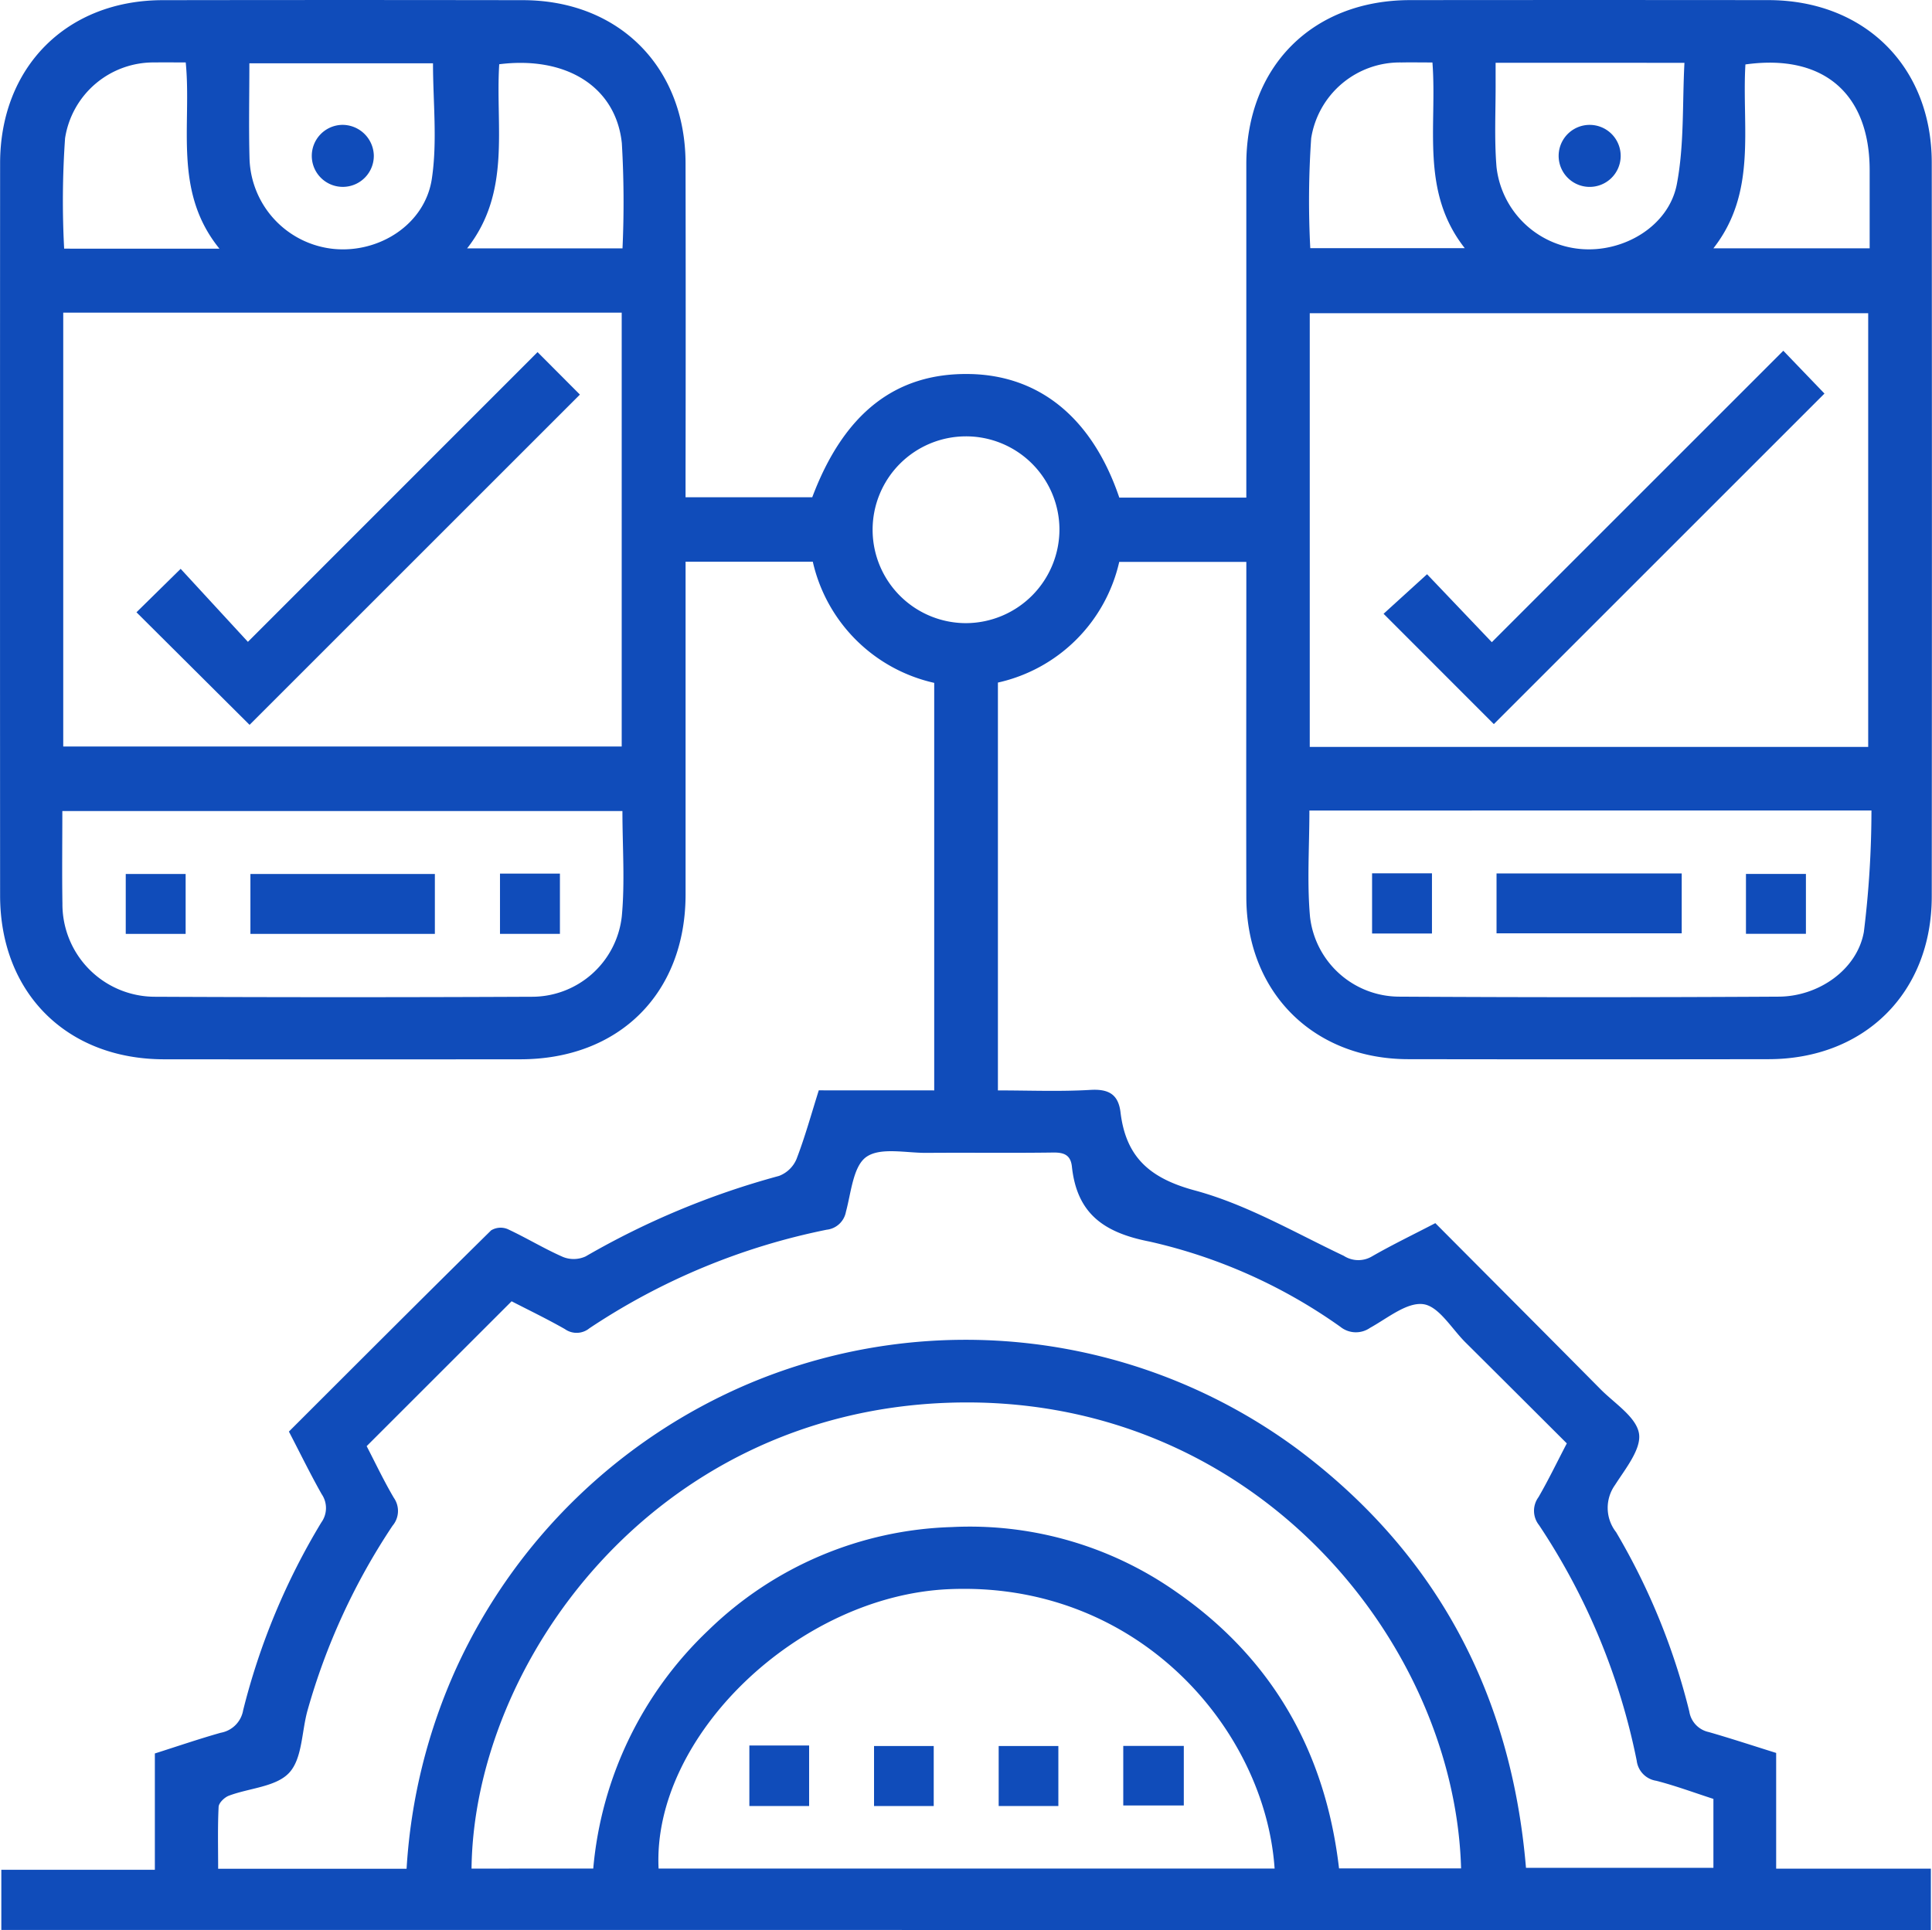 <svg xmlns="http://www.w3.org/2000/svg" width="150" height="149.889" viewBox="0 0 150 149.889">
  <g id="Cross-platform_Hybrid_App_Development" data-name="Cross-platform/Hybrid App Development" transform="translate(-64.74 -64.73)">
    <path id="Path_17317" data-name="Path 17317" d="M137.272,149.408V117.76a12.461,12.461,0,0,1-9.427-9.411h-9.877v1.673q0,12.1,0,24.193c-.01,7.648-5.153,12.772-12.824,12.778q-13.835.012-27.671,0c-7.561-.009-12.722-5.164-12.725-12.723q-.013-28.426,0-56.853c0-7.477,5.17-12.663,12.618-12.674q13.987-.022,27.973,0c7.45.011,12.613,5.192,12.627,12.667q.022,12.1,0,24.193v1.744c3.338,0,6.587,0,9.837,0,2.455-6.522,6.466-9.668,12.2-9.571,5.469.092,9.556,3.446,11.64,9.6h9.861v-1.566q0-12.172,0-24.344c.011-7.581,5.144-12.719,12.713-12.727q13.911-.014,27.822,0c7.473.01,12.676,5.168,12.682,12.616q.024,28.5,0,57c-.006,7.451-5.2,12.619-12.67,12.63q-13.986.021-27.973,0c-7.371-.012-12.556-5.194-12.573-12.565-.018-8.115,0-16.229,0-24.344v-1.711h-9.868a12.422,12.422,0,0,1-9.419,9.372v31.672c2.386,0,4.787.1,7.173-.039,1.424-.085,2.177.341,2.346,1.744.418,3.467,2.254,5.116,5.771,6.064,4.021,1.084,7.753,3.273,11.565,5.078a2.079,2.079,0,0,0,2.206.032c1.568-.9,3.2-1.685,4.9-2.571,4.307,4.329,8.577,8.607,12.828,12.9,1.088,1.1,2.762,2.149,2.982,3.425.207,1.2-1.046,2.736-1.853,4a3.055,3.055,0,0,0,.076,3.67,51.661,51.661,0,0,1,5.685,13.927,1.936,1.936,0,0,0,1.516,1.6c1.736.5,3.45,1.065,5.228,1.621v8.987h12.011v4.761H64.843v-4.675h11.92v-9.032c1.777-.565,3.433-1.132,5.114-1.608a2.146,2.146,0,0,0,1.742-1.753,52.932,52.932,0,0,1,6.068-14.579,1.911,1.911,0,0,0,.027-2.2c-.888-1.571-1.681-3.2-2.544-4.858,5.264-5.257,10.46-10.463,15.7-15.626a1.427,1.427,0,0,1,1.278-.1c1.46.677,2.841,1.527,4.313,2.17a2.221,2.221,0,0,0,1.751-.049,62.584,62.584,0,0,1,15.009-6.248,2.393,2.393,0,0,0,1.356-1.3c.665-1.727,1.157-3.521,1.733-5.346ZM96.307,209.854A44.108,44.108,0,0,1,100.2,194.2a43.776,43.776,0,0,1,22.665-22.012,43.327,43.327,0,0,1,42.559,5.038c10.883,8.117,16.664,19.112,17.793,32.554h14.552v-5.351c-1.477-.477-2.936-1.02-4.436-1.407a1.8,1.8,0,0,1-1.52-1.566,51.135,51.135,0,0,0-7.583-18.288,1.785,1.785,0,0,1-.043-2.17c.778-1.341,1.449-2.743,2.2-4.177-2.66-2.653-5.259-5.251-7.867-7.841-1.071-1.063-2.064-2.8-3.269-2.969-1.276-.177-2.79,1.093-4.142,1.838a1.922,1.922,0,0,1-2.305-.083A41.166,41.166,0,0,0,154,161.15c-3.6-.7-5.651-2.2-6.039-5.834-.1-.89-.608-1.094-1.454-1.082-3.275.046-6.55,0-9.825.026-1.6.012-3.582-.454-4.678.313-1.027.72-1.18,2.764-1.586,4.262a1.709,1.709,0,0,1-1.5,1.394,51.548,51.548,0,0,0-18.419,7.654,1.567,1.567,0,0,1-1.9.062c-1.392-.794-2.841-1.49-4.138-2.16l-11.254,11.25c.657,1.264,1.322,2.674,2.11,4.012a1.774,1.774,0,0,1-.1,2.169,50.5,50.5,0,0,0-6.6,14.34c-.461,1.645-.4,3.733-1.42,4.839s-3.1,1.186-4.692,1.788c-.336.127-.776.553-.791.86-.08,1.587-.037,3.18-.037,4.81Zm113.479-87.119V89.052H166.429v33.682ZM69.65,122.7h43.359V89.012H69.65ZM110.8,209.838a28.989,28.989,0,0,1,8.934-18.5,28.283,28.283,0,0,1,18.9-8.019,27.875,27.875,0,0,1,17.4,5.015c7.521,5.205,11.62,12.489,12.668,21.491h9.476c-.494-17.7-16.252-37.028-39.9-36.156-22.988.847-36.75,20.333-36.928,36.172Zm52.9,0c-.736-10.8-10.614-22.36-25.319-21.694-11.658.529-23.01,11.436-22.509,21.694Zm-94.12-82.125c0,2.468-.031,4.828.007,7.186a7.188,7.188,0,0,0,7.2,7.237q14.59.068,29.182,0a7.017,7.017,0,0,0,7.046-6.233c.254-2.683.05-5.409.05-8.189Zm96.821-.04c0,2.833-.192,5.559.048,8.246a6.991,6.991,0,0,0,6.91,6.209q14.741.085,29.483,0c3.075-.014,6.08-2.077,6.608-5.028a77.336,77.336,0,0,0,.589-9.43Zm-82.3-58.025c0,2.527-.054,4.984.013,7.437a7.267,7.267,0,0,0,6.529,6.975c3.539.348,7.094-1.908,7.625-5.446.439-2.925.09-5.968.09-8.967Zm96.758-.04c0,.572,0,1.013,0,1.455.012,2.217-.112,4.445.071,6.648a7.2,7.2,0,0,0,6.493,6.352c3.346.316,6.882-1.758,7.506-5.03.583-3.053.422-6.247.591-9.425ZM146.995,105.8a7.253,7.253,0,1,0-7.261,7.322A7.285,7.285,0,0,0,146.995,105.8Zm28.959-36.219c-.9,0-1.655-.015-2.405,0a6.969,6.969,0,0,0-7.009,5.884A70.631,70.631,0,0,0,166.47,84h11.992C174.991,79.584,176.334,74.528,175.954,69.579Zm24.3.155c-.29,4.883.933,9.912-2.486,14.278H209.9c0-2.079,0-4.08,0-6.08C209.892,71.989,206.3,68.889,200.258,69.734ZM81.778,84.042c-3.63-4.467-2.137-9.6-2.618-14.462-.868,0-1.618-.015-2.368,0a6.946,6.946,0,0,0-7,5.885,70.011,70.011,0,0,0-.071,8.575ZM103.5,69.719c-.306,4.881.954,9.916-2.494,14.3h12.065a78.739,78.739,0,0,0-.052-8.179C112.552,71.462,108.7,69.068,103.5,69.719Z" transform="translate(0 0)" fill="#104cba"/>
    <path id="Path_17332" data-name="Path 17332" d="M339.673,161.267l-8.561-8.568,3.376-3.071,5.028,5.278,22.632-22.634,3.195,3.326Z" transform="translate(-158.952 -40.304)" fill="#104cba"/>
    <path id="Path_17333" data-name="Path 17333" d="M94.443,149.364l5.221,5.669,22.489-22.5,3.288,3.3L99.794,161.479l-8.782-8.742Z" transform="translate(-15.677 -40.459)" fill="#104cba"/>
    <path id="Path_17334" data-name="Path 17334" d="M209.01,400.859h4.64v4.7h-4.64Z" transform="translate(-86.09 -200.577)" fill="#104cba"/>
    <path id="Path_17335" data-name="Path 17335" d="M237.648,405.621h-4.634V400.96h4.634Z" transform="translate(-100.414 -200.638)" fill="#104cba"/>
    <path id="Path_17336" data-name="Path 17336" d="M261.645,405.621h-4.634V400.96h4.634Z" transform="translate(-114.734 -200.638)" fill="#104cba"/>
    <path id="Path_17337" data-name="Path 17337" d="M285.691,400.939v4.625h-4.7v-4.625Z" transform="translate(-129.041 -200.625)" fill="#104cba"/>
    <path id="Path_17338" data-name="Path 17338" d="M127.273,237.683H112.952v-4.655h14.321Z" transform="translate(-28.77 -100.428)" fill="#104cba"/>
    <path id="Path_17339" data-name="Path 17339" d="M93.6,237.683H88.95v-4.652H93.6Z" transform="translate(-14.447 -100.429)" fill="#104cba"/>
    <path id="Path_17340" data-name="Path 17340" d="M165.653,237.638H161v-4.68h4.653Z" transform="translate(-57.441 -100.386)" fill="#104cba"/>
    <path id="Path_17341" data-name="Path 17341" d="M352.862,237.578v-4.65h14.377v4.65Z" transform="translate(-171.931 -100.368)" fill="#104cba"/>
    <path id="Path_17342" data-name="Path 17342" d="M328.9,232.9h4.649v4.675H328.9Z" transform="translate(-157.632 -100.35)" fill="#104cba"/>
    <path id="Path_17343" data-name="Path 17343" d="M405.538,237.672h-4.655v-4.65h4.655Z" transform="translate(-200.587 -100.424)" fill="#104cba"/>
    <path id="Path_17344" data-name="Path 17344" d="M129.583,91.109a2.408,2.408,0,1,1-2.478-2.336A2.439,2.439,0,0,1,129.583,91.109Z" transform="translate(-35.821 -14.346)" fill="#104cba"/>
    <path id="Path_17345" data-name="Path 17345" d="M367.071,93.589a2.408,2.408,0,0,1,.1-4.814,2.408,2.408,0,1,1-.1,4.814Z" transform="translate(-179.008 -14.347)" fill="#104cba"/>
  </g>
</svg>
